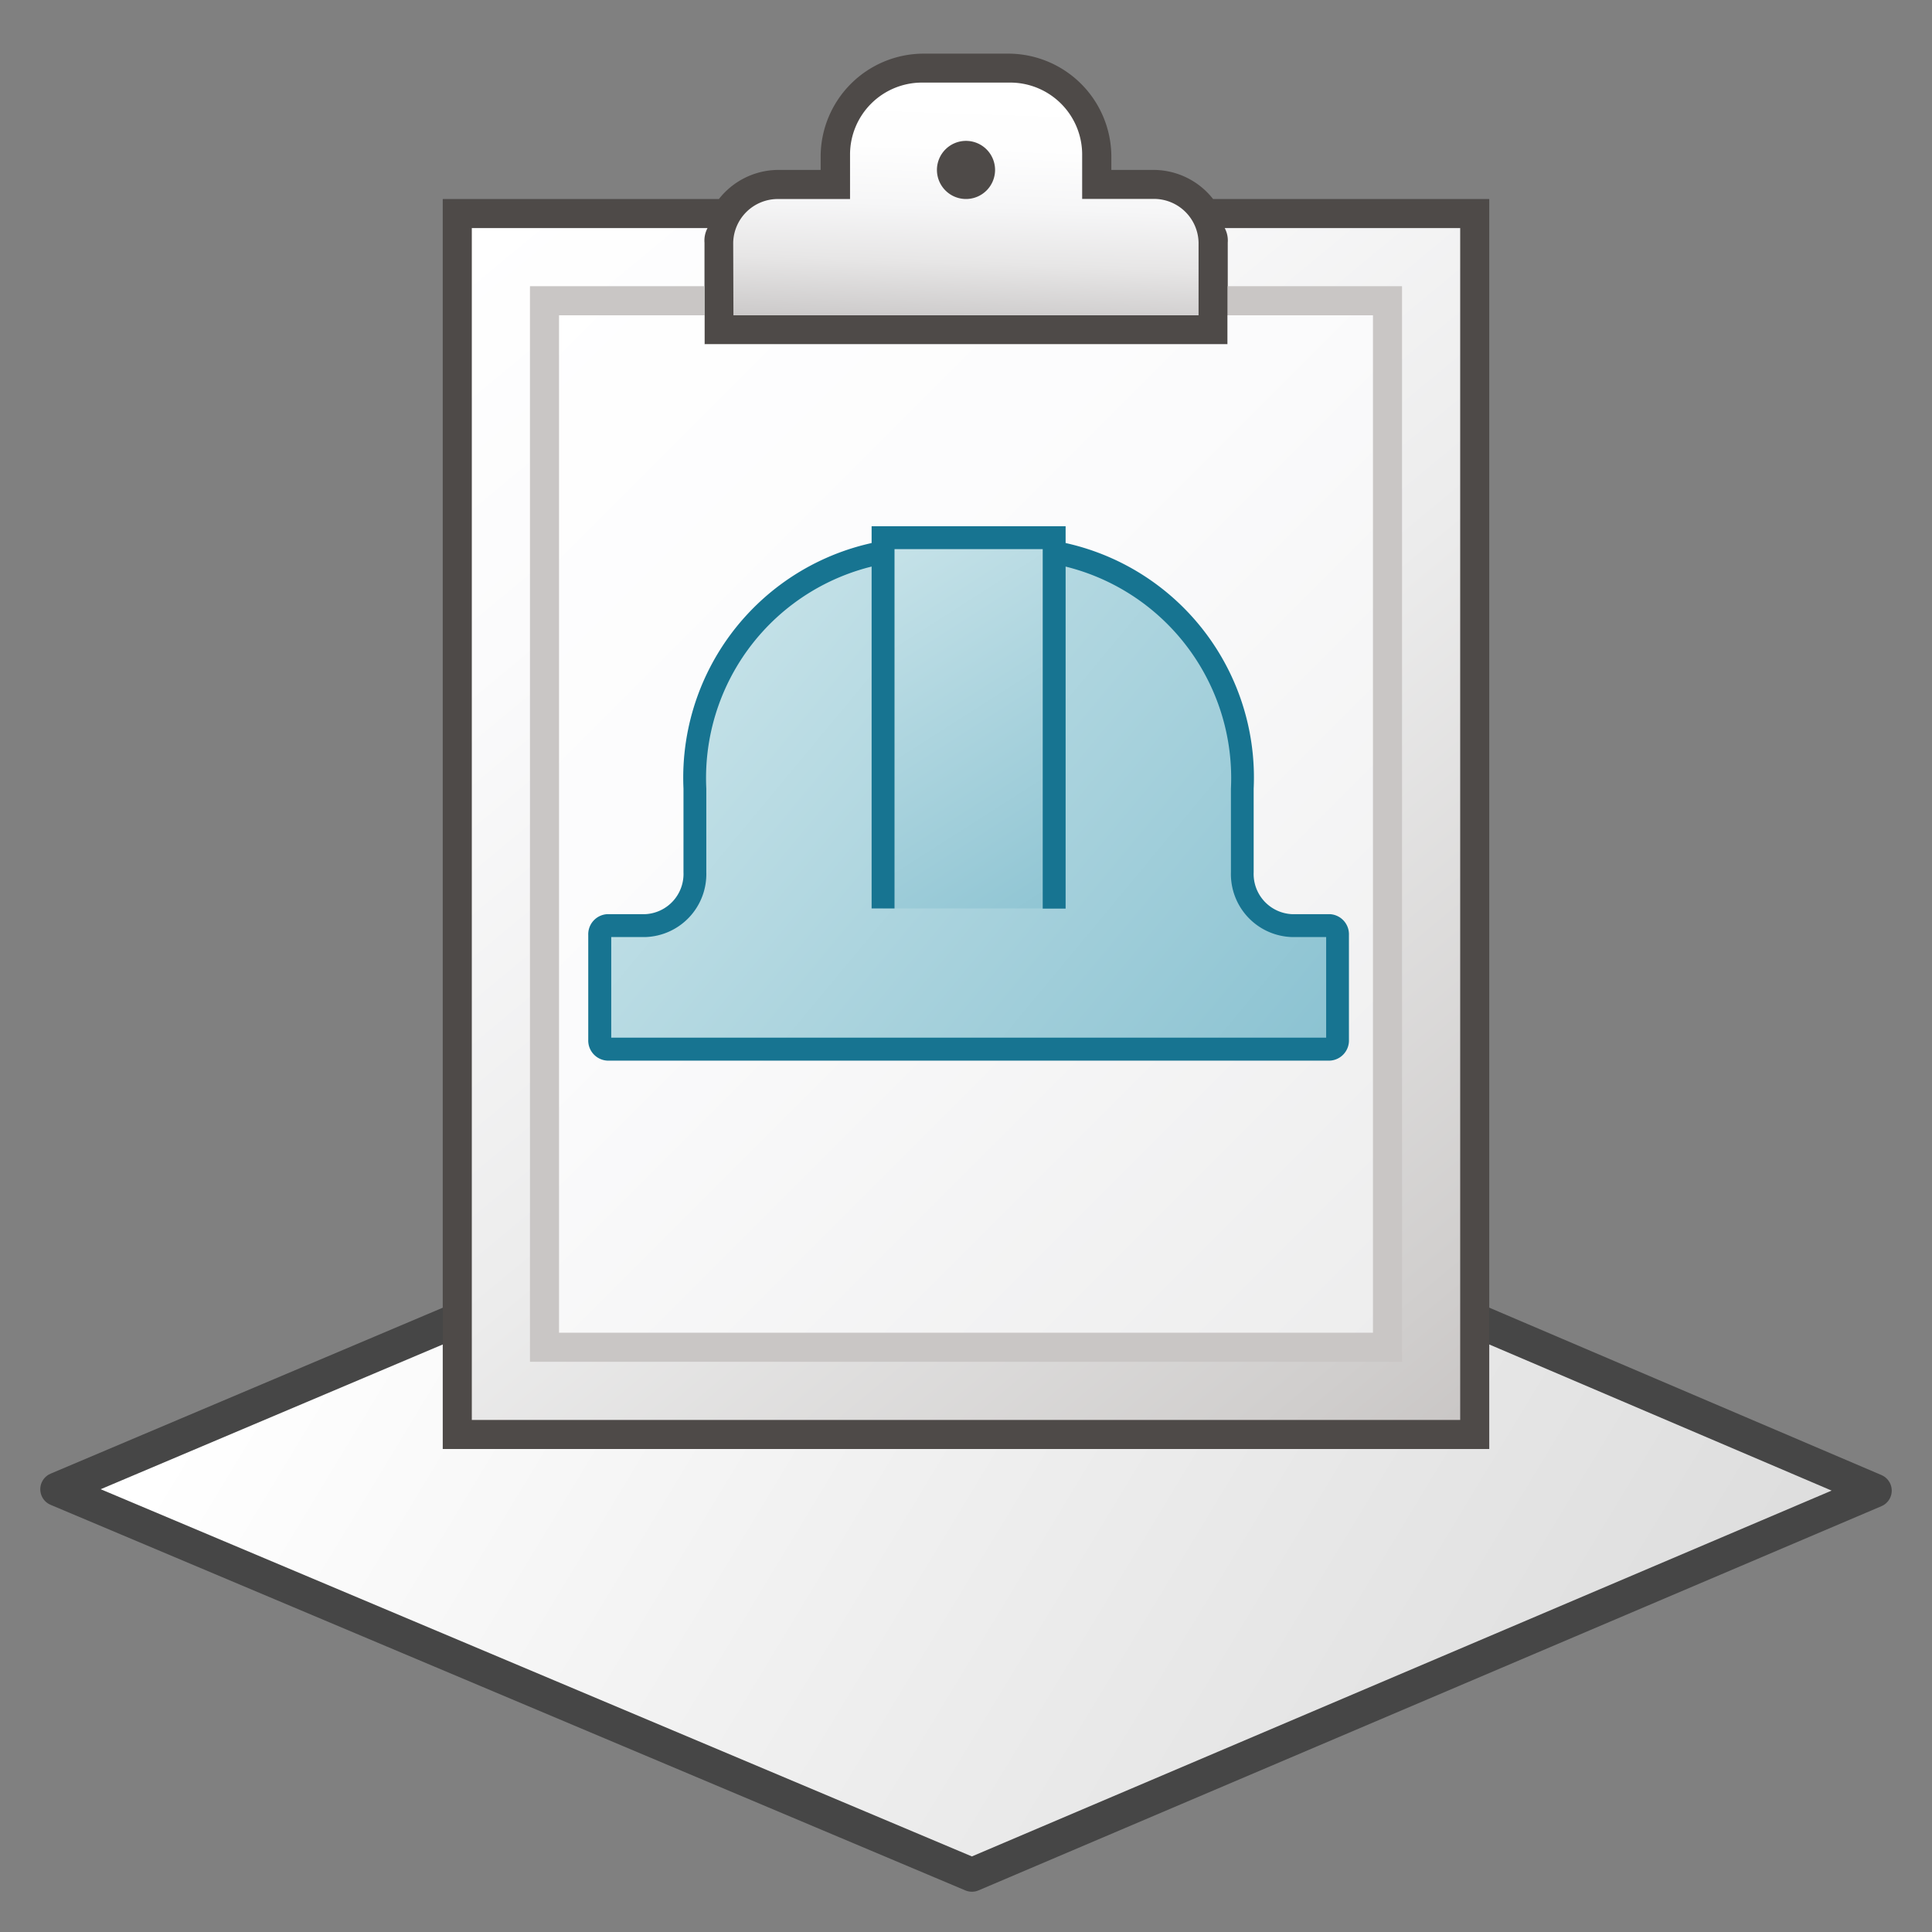 <svg id="Image" xmlns="http://www.w3.org/2000/svg" xmlns:xlink="http://www.w3.org/1999/xlink" viewBox="0 0 48 48">
  <rect x="0" y="0" width="48" height="48" fill="#808080" stroke="none"/>
  <defs>
    <linearGradient id="linear-gradient" x1="-8.287" y1="27.855" x2="6.456" y2="62.514" gradientTransform="matrix(0.809, -0.588, 0.57, 0.821, 0.012, 0.023)" gradientUnits="userSpaceOnUse">
      <stop offset="0" stop-color="#fff"/>
      <stop offset="1" stop-color="#dcdcdc"/>
    </linearGradient>
    <linearGradient id="linear-gradient-2" x1="23.954" y1="41.819" x2="24.164" y2="47.979" gradientTransform="matrix(1, 0, 0, -1, 0, 50)" gradientUnits="userSpaceOnUse">
      <stop offset="0" stop-color="#c9c6c5"/>
      <stop offset="0.045" stop-color="#cecccc"/>
      <stop offset="0.268" stop-color="#e7e6e6"/>
      <stop offset="0.497" stop-color="#f6f6f7"/>
      <stop offset="0.736" stop-color="#fefefe"/>
      <stop offset="1" stop-color="#fff"/>
    </linearGradient>
    <linearGradient id="linear-gradient-3" x1="11.756" y1="44.293" x2="36.456" y2="14.507" gradientTransform="matrix(1, 0, 0, -1, 0, 50)" gradientUnits="userSpaceOnUse">
      <stop offset="0" stop-color="#fff"/>
      <stop offset="0.221" stop-color="#fbfbfc"/>
      <stop offset="0.541" stop-color="#ececec"/>
      <stop offset="0.92" stop-color="#d0cecd"/>
      <stop offset="1" stop-color="#c9c6c5"/>
    </linearGradient>
    <linearGradient id="linear-gradient-4" x1="11.868" y1="41.66" x2="42.056" y2="11.472" gradientTransform="matrix(1, 0, 0, -1, 0, 50)" gradientUnits="userSpaceOnUse">
      <stop offset="0" stop-color="#fff"/>
      <stop offset="0.335" stop-color="#fbfbfc"/>
      <stop offset="0.82" stop-color="#ececec"/>
      <stop offset="1" stop-color="#e4e3e4"/>
    </linearGradient>
    <linearGradient id="linear-gradient-5" x1="15.17" y1="33.12" x2="31.044" y2="19.932" gradientTransform="matrix(1, 0, 0, -1, 0, 48)" gradientUnits="userSpaceOnUse">
      <stop offset="0" stop-color="#cde6eb"/>
      <stop offset="1" stop-color="#8cc3d2"/>
    </linearGradient>
    <linearGradient id="linear-gradient-6" x1="20.782" y1="35.174" x2="27.127" y2="25.243" xlink:href="#linear-gradient-5"/>
  </defs>
  <g id="g948">
    <path id="rect864" d="M1.421,37l22.635-9.579,22.523,9.613L24.147,46.579Z" stroke="#464646" stroke-linejoin="round" stroke-width="0.841" fill="url(#linear-gradient)"/>
    <path id="path37" d="M30.139,4.945a1.884,1.884,0,0,0-1.445-.723H27.611V3.861a2.564,2.564,0,0,0-2.528-2.528H22.916a2.562,2.562,0,0,0-2.527,2.528v.361H19.306a1.884,1.884,0,0,0-1.445.723H11V36H37V4.945Z" fill="#4e4a48"/>
    <path id="path39" d="M18.222,7.833H29.778V6.025a1.109,1.109,0,0,0-1.084-1.083H26.886V3.861a1.789,1.789,0,0,0-1.767-1.809h-2.2a1.788,1.788,0,0,0-1.8,1.77V4.945H19.3a1.109,1.109,0,0,0-1.084,1.083Z" fill="url(#linear-gradient-2)"/>
    <path id="circle41" d="M24.722,4.222A.722.722,0,0,1,24,4.944h0a.722.722,0,0,1-.722-.722h0A.722.722,0,0,1,24,3.5h0a.722.722,0,0,1,.722.722Z" fill="#4e4a48"/>
    <path id="path43" d="M30.428,5.667a.657.657,0,0,1,.075.361V8.555h-13V6.028a.657.657,0,0,1,.075-.361H11.722V35.278H36.278V5.667Z" fill="url(#linear-gradient-3)"/>
    <path id="polygon45" d="M13.167,33.833H34.833V7.111H30.5V8.555h-13V7.111H13.167Z" fill="#c9c6c5"/>
    <path id="polygon47" d="M13.889,33.111H34.111V7.833H30.5v.722h-13V7.833H13.889Z" fill="url(#linear-gradient-4)"/>
    <path id="path80" d="M15.088,26.064a.219.219,0,0,1-.188-.235v-2.6A.219.219,0,0,1,15.088,23h.946a1.281,1.281,0,0,0,1.23-1.324V19.594a5.7,5.7,0,0,1,5.384-5.951h2.835a5.7,5.7,0,0,1,5.384,5.951v2.078A1.281,1.281,0,0,0,32.1,23h.946a.219.219,0,0,1,.188.235v2.6a.219.219,0,0,1-.188.235Z" fill="url(#linear-gradient-5)"/>
    <path id="path82" d="M25.482,13.927a5.413,5.413,0,0,1,5.1,5.667v2.078A1.565,1.565,0,0,0,32.1,23.281h.848v2.5H15.186v-2.5h.848a1.565,1.565,0,0,0,1.514-1.609V19.594a5.412,5.412,0,0,1,5.1-5.667h2.835m0-.569H22.649a5.971,5.971,0,0,0-5.668,6.236v2.078a1,1,0,0,1-.947,1.04h-.946a.5.5,0,0,0-.473.519v2.6a.5.5,0,0,0,.473.52H33.04a.5.5,0,0,0,.474-.52v-2.6a.5.5,0,0,0-.474-.519h-.946a1,1,0,0,1-.947-1.04V19.594a5.967,5.967,0,0,0-5.665-6.236Z" fill="#177491"/>
    <path id="polyline104" d="M21.939,22.57V13.358H26.19V22.57" fill="url(#linear-gradient-6)"/>
    <path id="polygon106" d="M21.655,13.074h4.82v9.5h-.569V13.643H22.224V22.57h-.569Z" fill="#177491"/>
  </g>
</svg>
